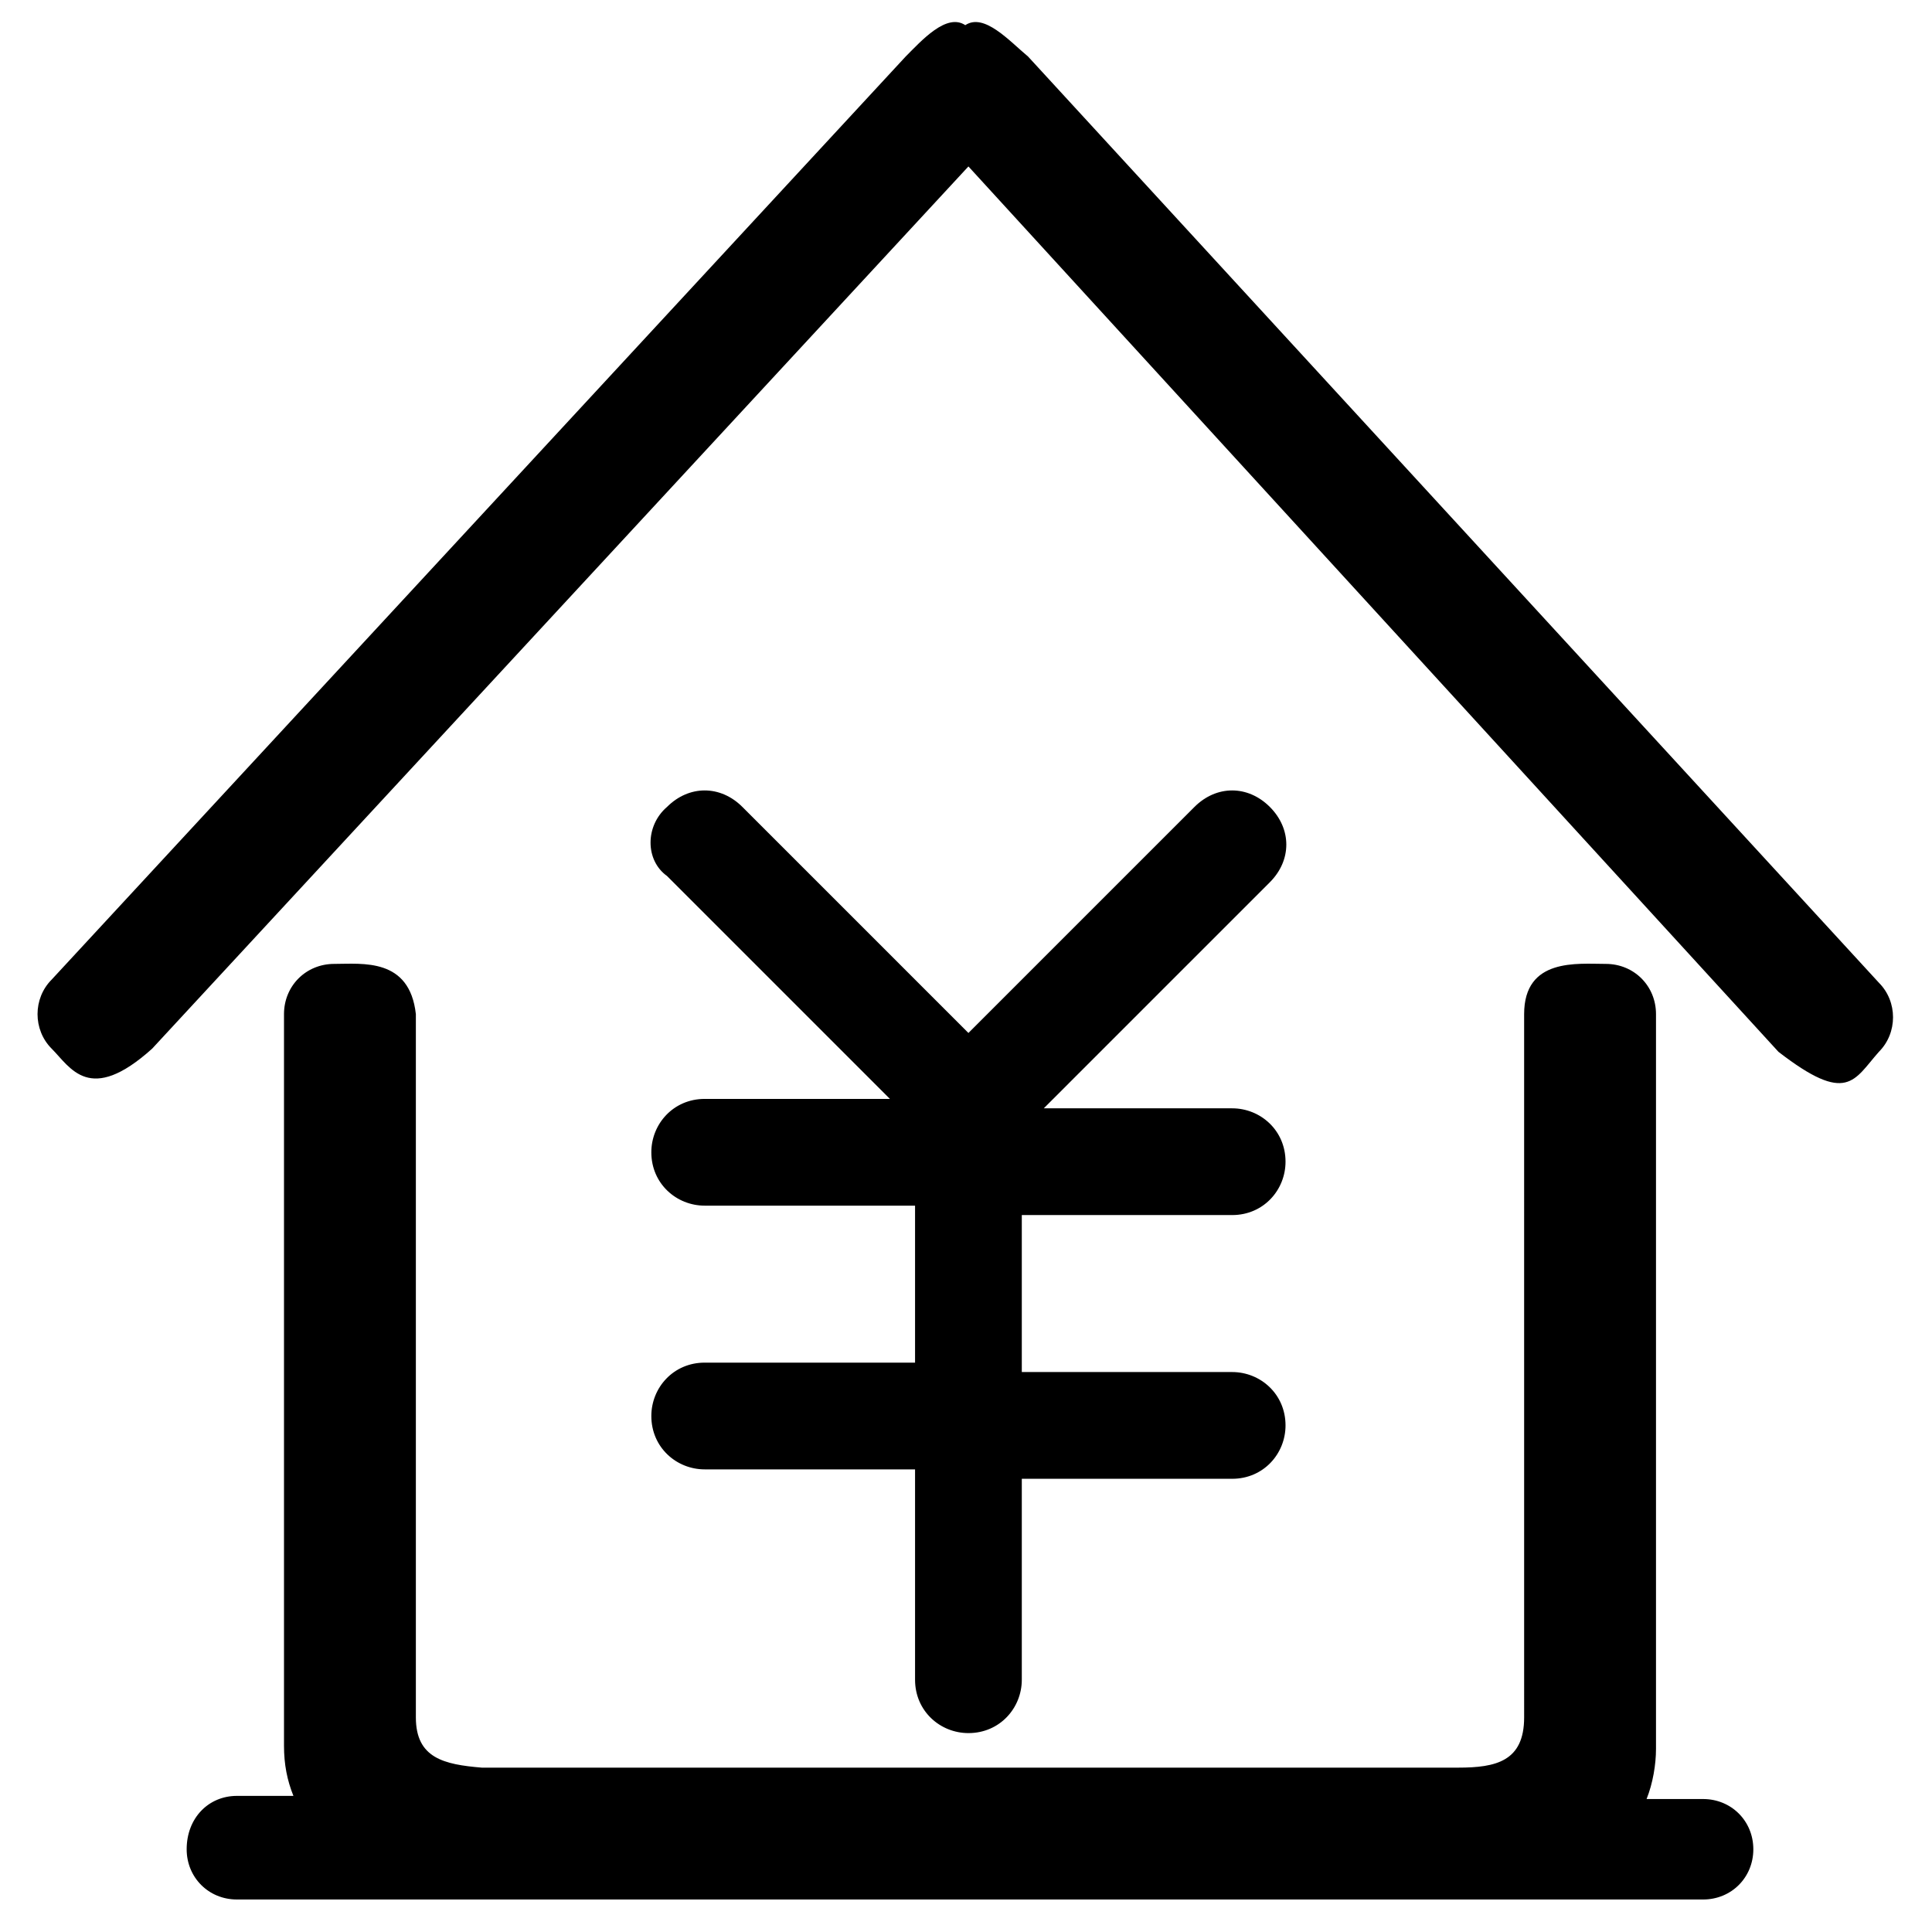 <?xml version="1.0" standalone="no"?><!DOCTYPE svg PUBLIC "-//W3C//DTD SVG 1.1//EN" "http://www.w3.org/Graphics/SVG/1.1/DTD/svg11.dtd"><svg t="1528266776206" class="icon" style="" viewBox="0 0 1024 1024" version="1.1" xmlns="http://www.w3.org/2000/svg" p-id="1093" xmlns:xlink="http://www.w3.org/1999/xlink" width="200" height="200"><defs><style type="text/css"></style></defs><path d="M995.86 557.48c-13.313 14.977-16.64 28.288-53.25 0L513.287 88.219 80.635 555.816c-33.281 29.953-43.265 9.985-53.25 0-9.985-9.985-9.985-26.625 0-36.61L480.005 29.978c8.32-8.32 21.633-23.297 31.617-16.64 9.985-6.657 23.297 8.32 33.281 16.64L995.86 520.871c9.983 9.985 9.983 26.625 0 36.61M353.538 427.685c11.648-11.648 28.288-11.648 39.937 0l119.811 119.811 119.811-119.811c11.648-11.648 28.288-11.648 39.937 0s11.648 28.288 0 39.937l-119.811 119.811h99.843c14.977 0 28.288 11.648 28.288 28.288 0 14.977-11.648 28.288-28.288 28.288h-111.491v83.203h111.491c14.977 0 28.288 11.648 28.288 28.288 0 14.977-11.648 28.288-28.288 28.288h-111.491v106.499c0 14.977-11.648 28.288-28.288 28.288-14.977 0-28.288-11.648-28.288-28.288v-111.488h-111.491c-14.977 0-28.288-11.648-28.288-28.288 0-14.977 11.648-28.288 28.288-28.288h111.491V639.019h-111.491c-14.977 0-28.288-11.648-28.288-28.288 0-14.977 11.648-28.288 28.288-28.288h98.179l-118.147-118.147c-11.648-8.323-11.648-26.626 0-36.611M125.563 951.859h29.953c-3.328-8.32-4.992-16.64-4.992-26.625V537.512c0-14.977 11.648-26.625 26.625-26.625s39.937-3.328 43.265 26.625v372.745c0 21.633 14.977 24.961 34.945 26.625h517.518c19.968 0 34.945-3.328 34.945-26.625V537.512c0-29.953 28.288-26.625 43.265-26.625 14.977 0 26.625 11.648 26.625 26.625v389.385c0 8.32-1.663 18.305-4.992 26.625h29.953c14.977 0 26.625 11.648 26.625 26.625s-11.648 26.625-26.625 26.625H125.563c-14.977 0-26.625-11.648-26.625-26.625 0-16.64 11.65-28.288 26.625-28.288m0 0z" p-id="1094"></path><path d="M491.654 26.65c3.328 0 6.657 1.665 9.985 3.328s3.328 4.992 3.328 8.32c0 3.328-1.663 6.657-3.328 8.32s-6.657 3.328-9.985 3.328v-23.297m0 0z" p-id="1095"></path></svg>